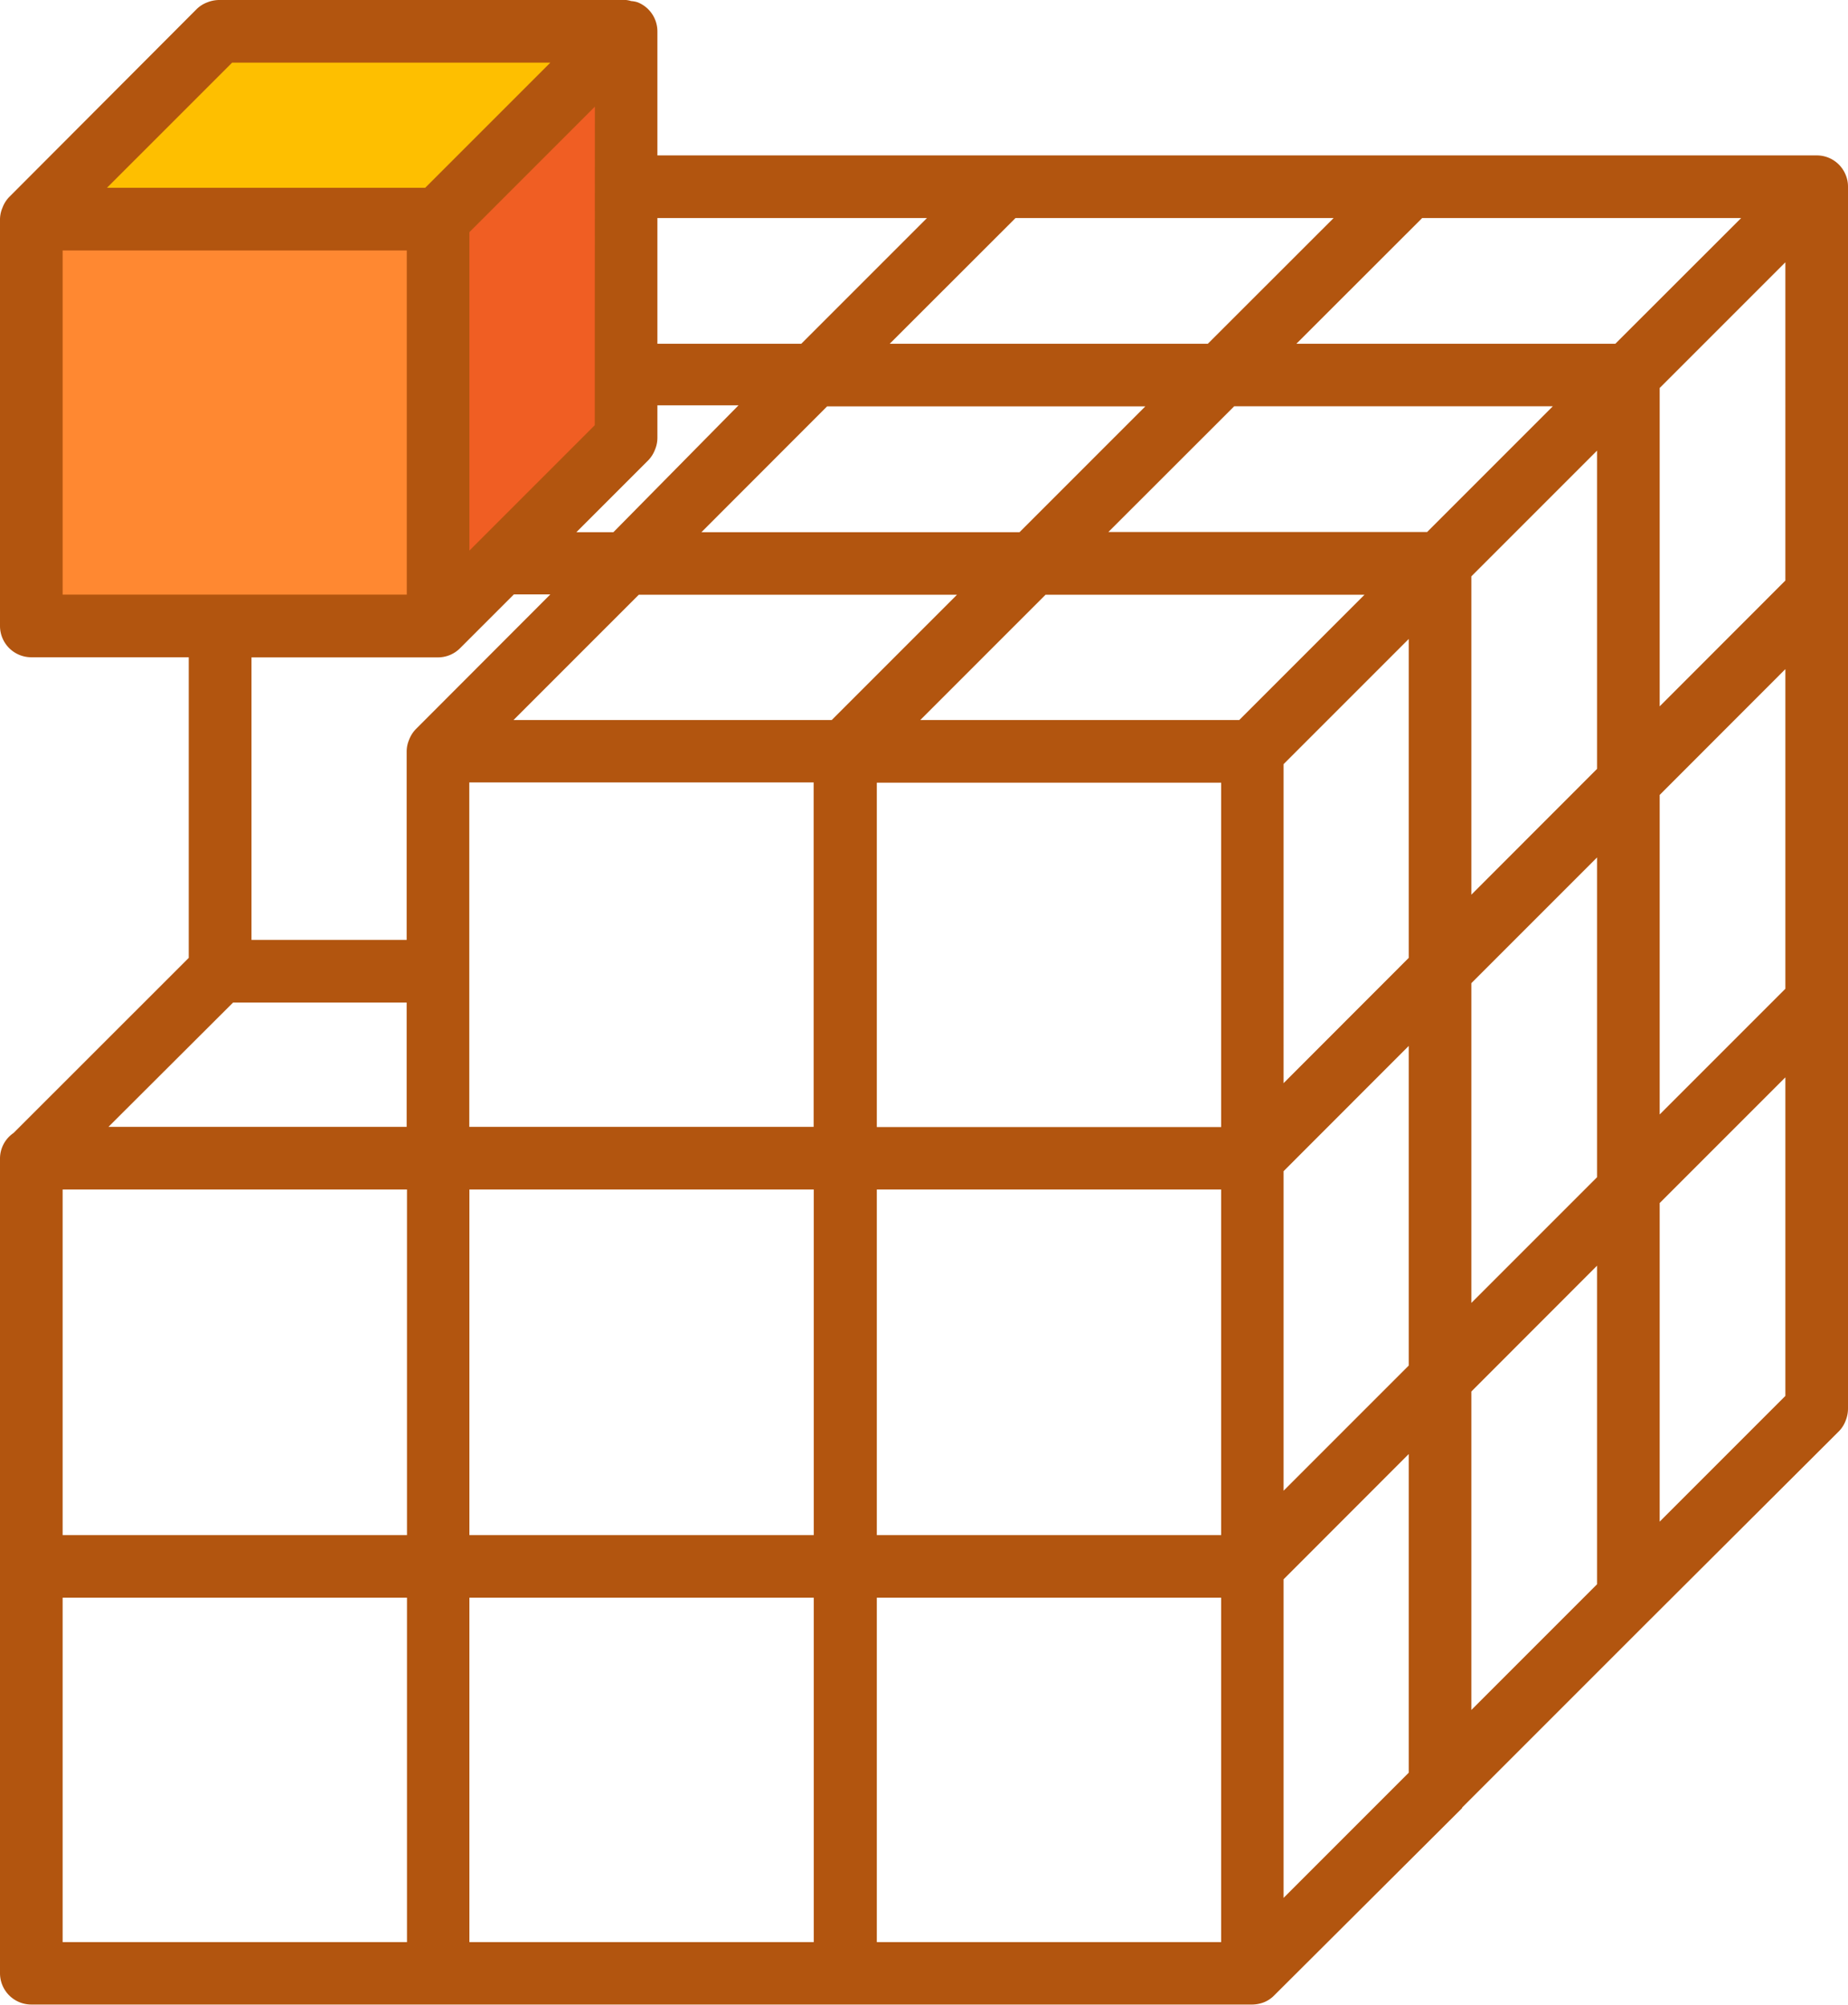 <svg xmlns="http://www.w3.org/2000/svg" viewBox="0 0 171.73 186.27"><defs><style>.cls-1{fill:#b2550f;}.cls-2{fill:#ff8831;}.cls-3{fill:#febf00;}.cls-4{fill:#f05e23;}</style></defs><title>img6</title><g id="Layer_2" data-name="Layer 2"><g id="Layer_1-2" data-name="Layer 1"><path class="cls-1" d="M171.73,17.35a2.82,2.82,0,0,0-.22-1.11,2.89,2.89,0,0,0-2.69-1.8H61.09V2.91A2.91,2.91,0,0,0,59.27.22,2.44,2.44,0,0,0,58.66.1a2.56,2.56,0,0,0-.48-.1H20.37a3,3,0,0,0-1.11.22,2.84,2.84,0,0,0-1,.64L.86,18.3a2.86,2.86,0,0,0-.63,1A2.82,2.82,0,0,0,0,20.36v37.8a2.91,2.91,0,0,0,2.91,2.91H17.54V89L1.26,105.27A2.88,2.88,0,0,0,0,107.61s0,0,0,.06,0,0,0,.06H0v37.81H0v37.8a2.91,2.91,0,0,0,2.91,2.91H116.36a3.1,3.1,0,0,0,1.12-.22,2.76,2.76,0,0,0,.94-.64L135.87,168l0-.05h0l17.45-17.45,0,0,0,0L170.87,133a2.8,2.8,0,0,0,.64-1,3,3,0,0,0,.22-1.11V96h0V58.19s0,0,0-.07,0,0,0-.06V17.35ZM21.66,93.15H37.79V104.7H10.08ZM60.24,42.77a2.92,2.92,0,0,0,.63-1,2.82,2.82,0,0,0,.22-1.11v-3h7.54L57,49.45H53.56ZM94.37,20.26h29.56L112.24,31.94H82.68Zm67.43,0L150.11,31.94H120.47l11.69-11.68Zm4.11,71.61-11.68,11.68V75.69s0,0,0-.06,0,0,0-.06V73.86l11.68-11.69ZM43.61,104.7v-32h32v32ZM76.86,37.76h29.57L94.74,49.45H65.18ZM119.28,71l11.63-11.63V89l-11.63,11.64Zm17.45-17.45,11.68-11.68V71.44L136.73,83.13Zm-4.11-4.12H103l11.69-11.68H144.3ZM97.16,55.26H126.8L115.16,66.9H85.52ZM81.48,72.72h32v32h-32Zm37.8,36.1,11.63-11.64v29.7l-11.63,11.63Zm17.45-17.47,11.68-11.68v29.71l-11.68,11.68Zm29.18-37.41L154.23,65.63V36.05l11.68-11.68ZM59.36,55.26H88.93L77.29,66.9H47.72ZM5.82,110.52h32v32.11h-32Zm37.8,0h32v32.11h-32Zm37.86,0h32v32.11h-32Zm37.8,36.22,11.63-11.64v29.61l-11.63,11.63Zm17.45-17.45,11.68-11.69v29.6l-11.68,11.68Zm17.5-17.51,11.68-11.68v29.6l-11.68,11.68ZM86.14,20.26,74.46,31.94H61.09V20.26ZM40.69,61.08h0a2.89,2.89,0,0,0,2.06-.85l5-5h3.39L38.64,67.75a2.92,2.92,0,0,0-.63,1,2.82,2.82,0,0,0-.22,1.11V87.33H23.37V61.08ZM5.82,148.45h32v32h-32Zm37.8,32v-32h32v32Zm37.86-32h32v32h-32Z"/><rect class="cls-2" x="5.82" y="23.27" width="31.98" height="31.98"/><polygon class="cls-3" points="21.57 5.82 51.14 5.82 39.51 17.45 9.94 17.45 21.57 5.82"/><polyline class="cls-4" points="43.62 21.57 43.62 21.57 55.28 9.91 55.27 39.51 43.62 51.16 43.62 21.57"/></g></g></svg>